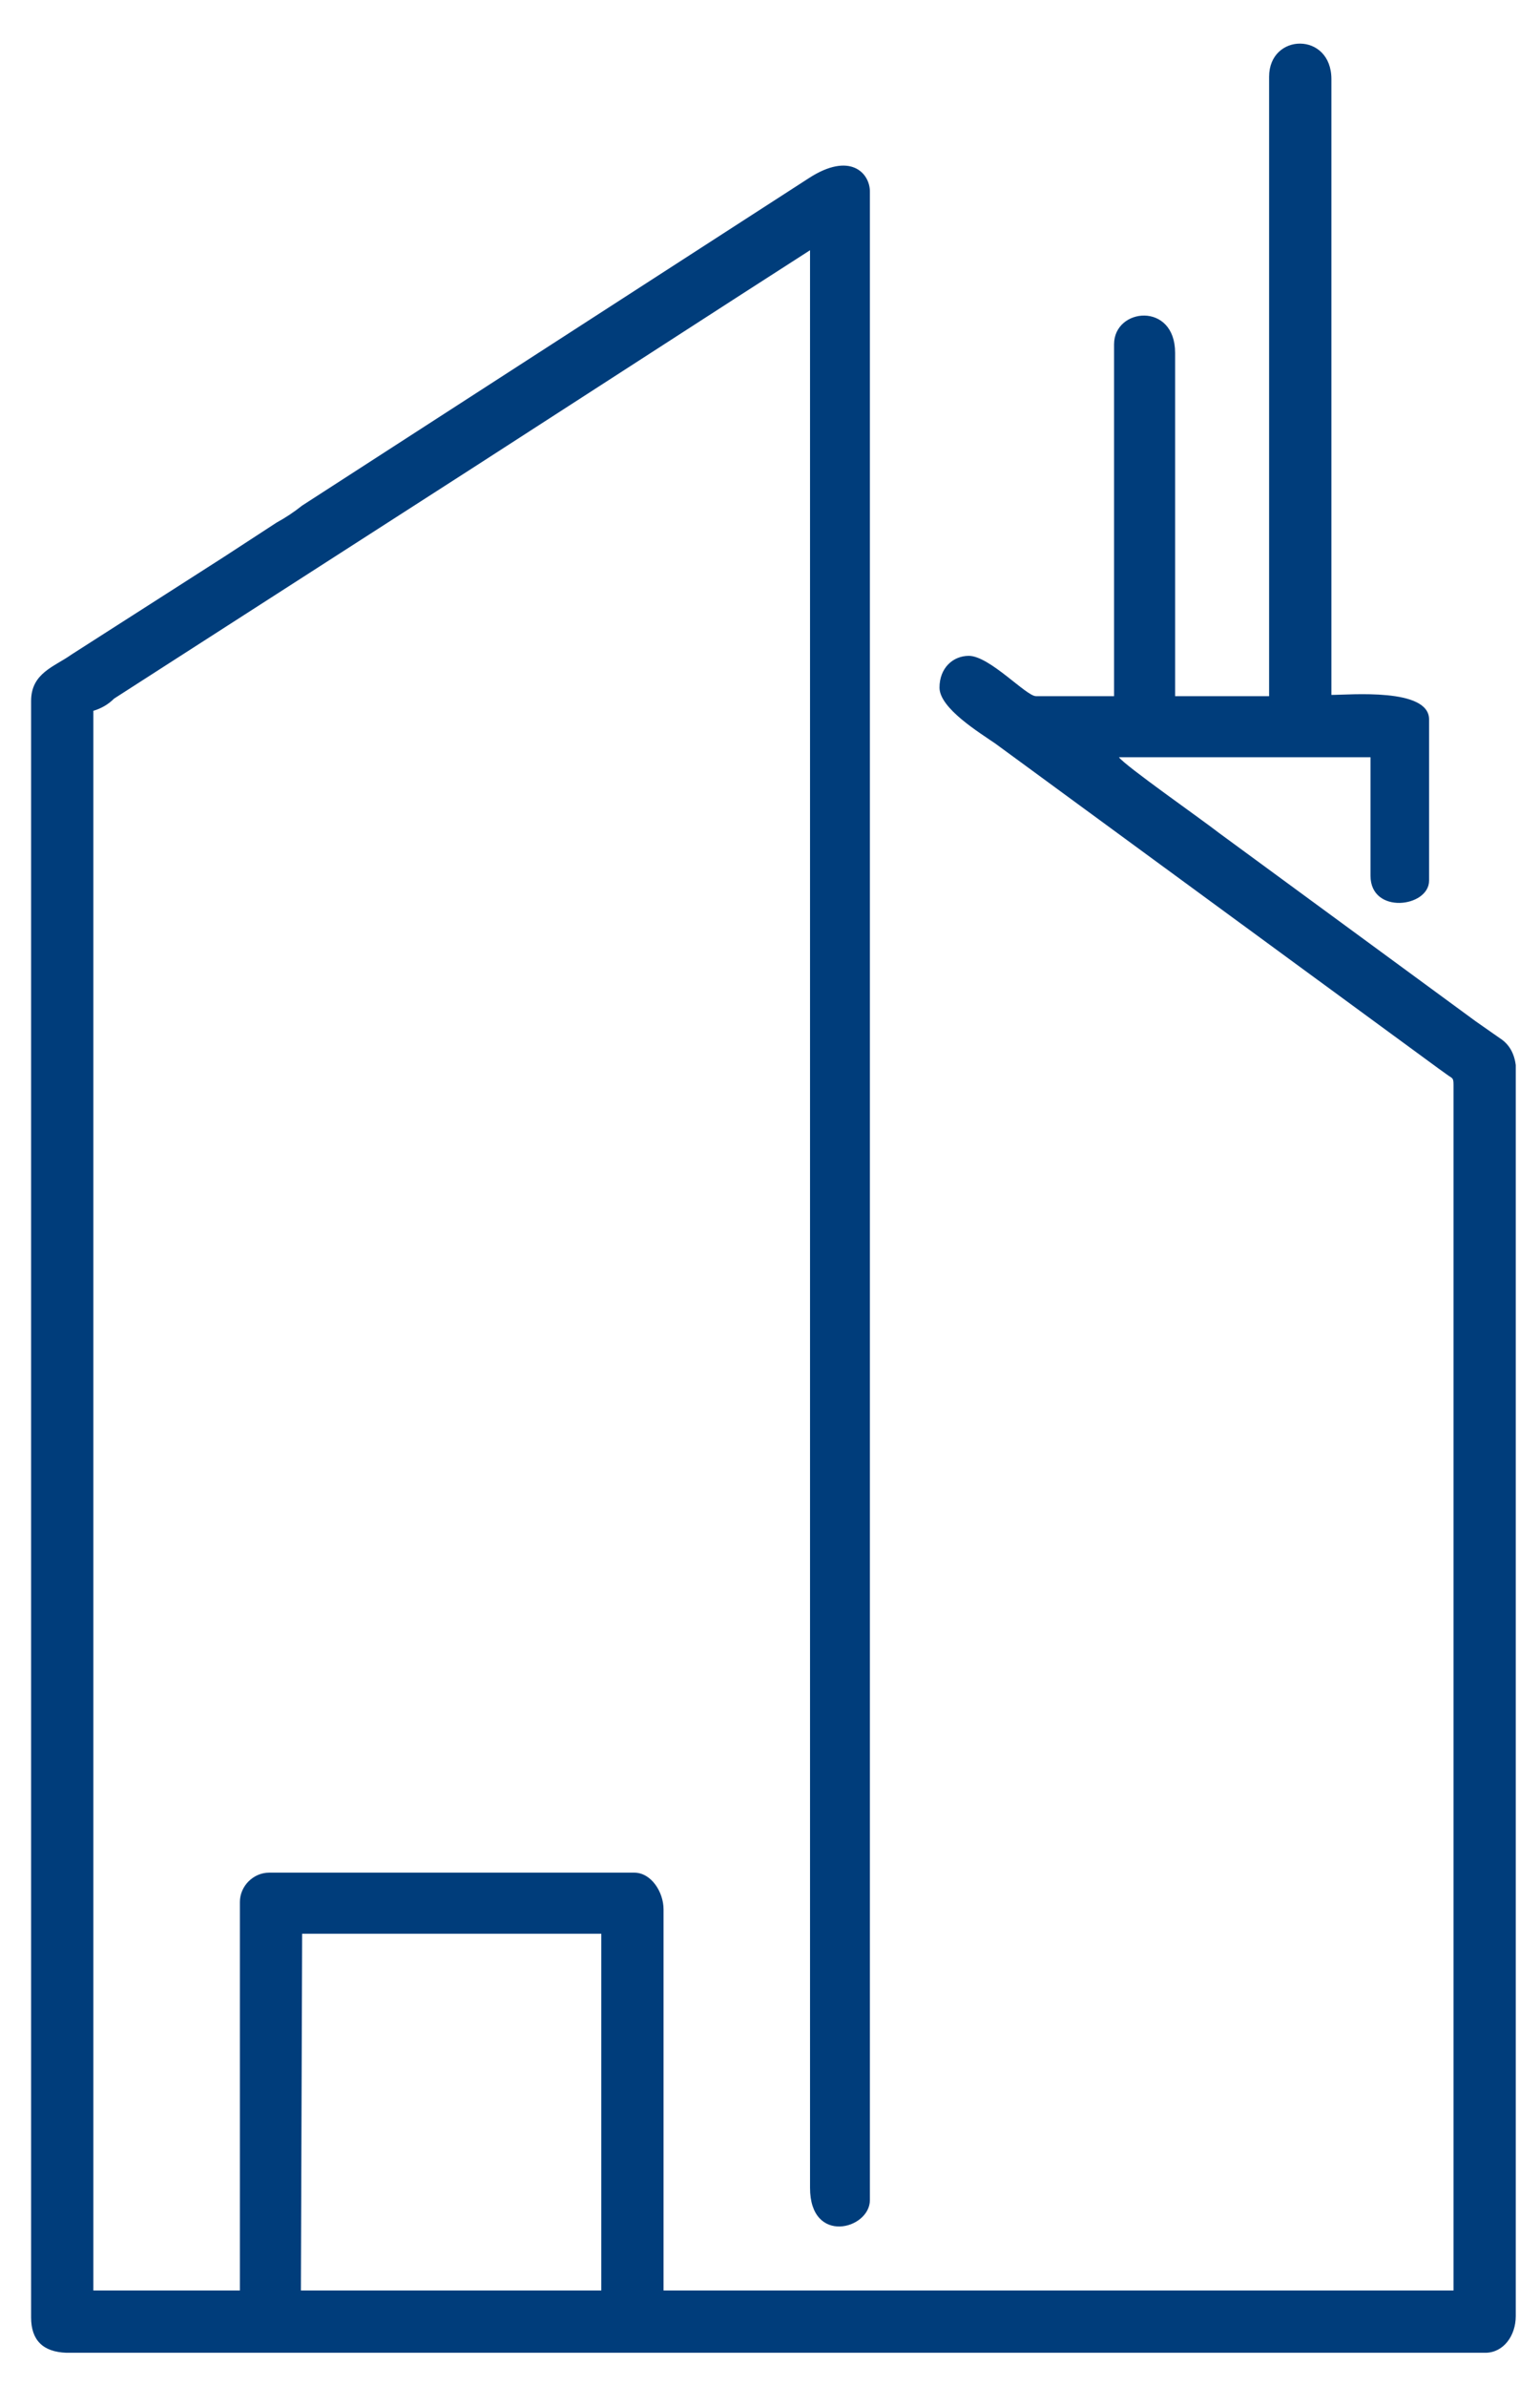 <svg width="31" height="48" viewBox="0 0 31 48" fill="none" xmlns="http://www.w3.org/2000/svg">
<path fill-rule="evenodd" clip-rule="evenodd" d="M6.082 38.902H12.104V46.079H6.057L6.082 38.902ZM25.547 1.544V14.005H23.655V7.099C23.655 6.066 22.426 6.189 22.426 6.926V14.005H20.853C20.657 14.005 19.919 13.194 19.502 13.194C19.182 13.194 18.912 13.439 18.912 13.833C18.912 14.251 19.723 14.742 20.042 14.963L28.964 21.501L29.136 21.624C29.234 21.698 29.259 21.673 29.259 21.821V46.079H13.357V38.41C13.357 38.066 13.111 37.673 12.767 37.673H5.418C5.099 37.673 4.829 37.944 4.829 38.263V46.079H1.879V14.3C2.043 14.251 2.182 14.169 2.297 14.054L9.523 9.409L14.93 5.919L16.306 5.034V44.014C16.306 45.169 17.511 44.85 17.511 44.26V3.854C17.511 3.485 17.117 3.043 16.282 3.584L6.082 10.171C5.918 10.302 5.746 10.416 5.566 10.514L4.509 11.203L1.437 13.169C1.093 13.415 0.626 13.538 0.626 14.103V46.62C0.626 47.078 0.863 47.316 1.339 47.332H29.898C30.266 47.332 30.512 46.988 30.512 46.595V21.427C30.48 21.181 30.373 21.002 30.193 20.887L29.701 20.543L24.54 16.758C24.196 16.488 22.647 15.406 22.524 15.234H27.588V17.617C27.588 18.404 28.767 18.256 28.767 17.716V14.472C28.767 13.833 27.17 13.98 26.801 13.98V1.593C26.801 0.635 25.547 0.659 25.547 1.544Z" fill="#003D7B"/>
</svg>
